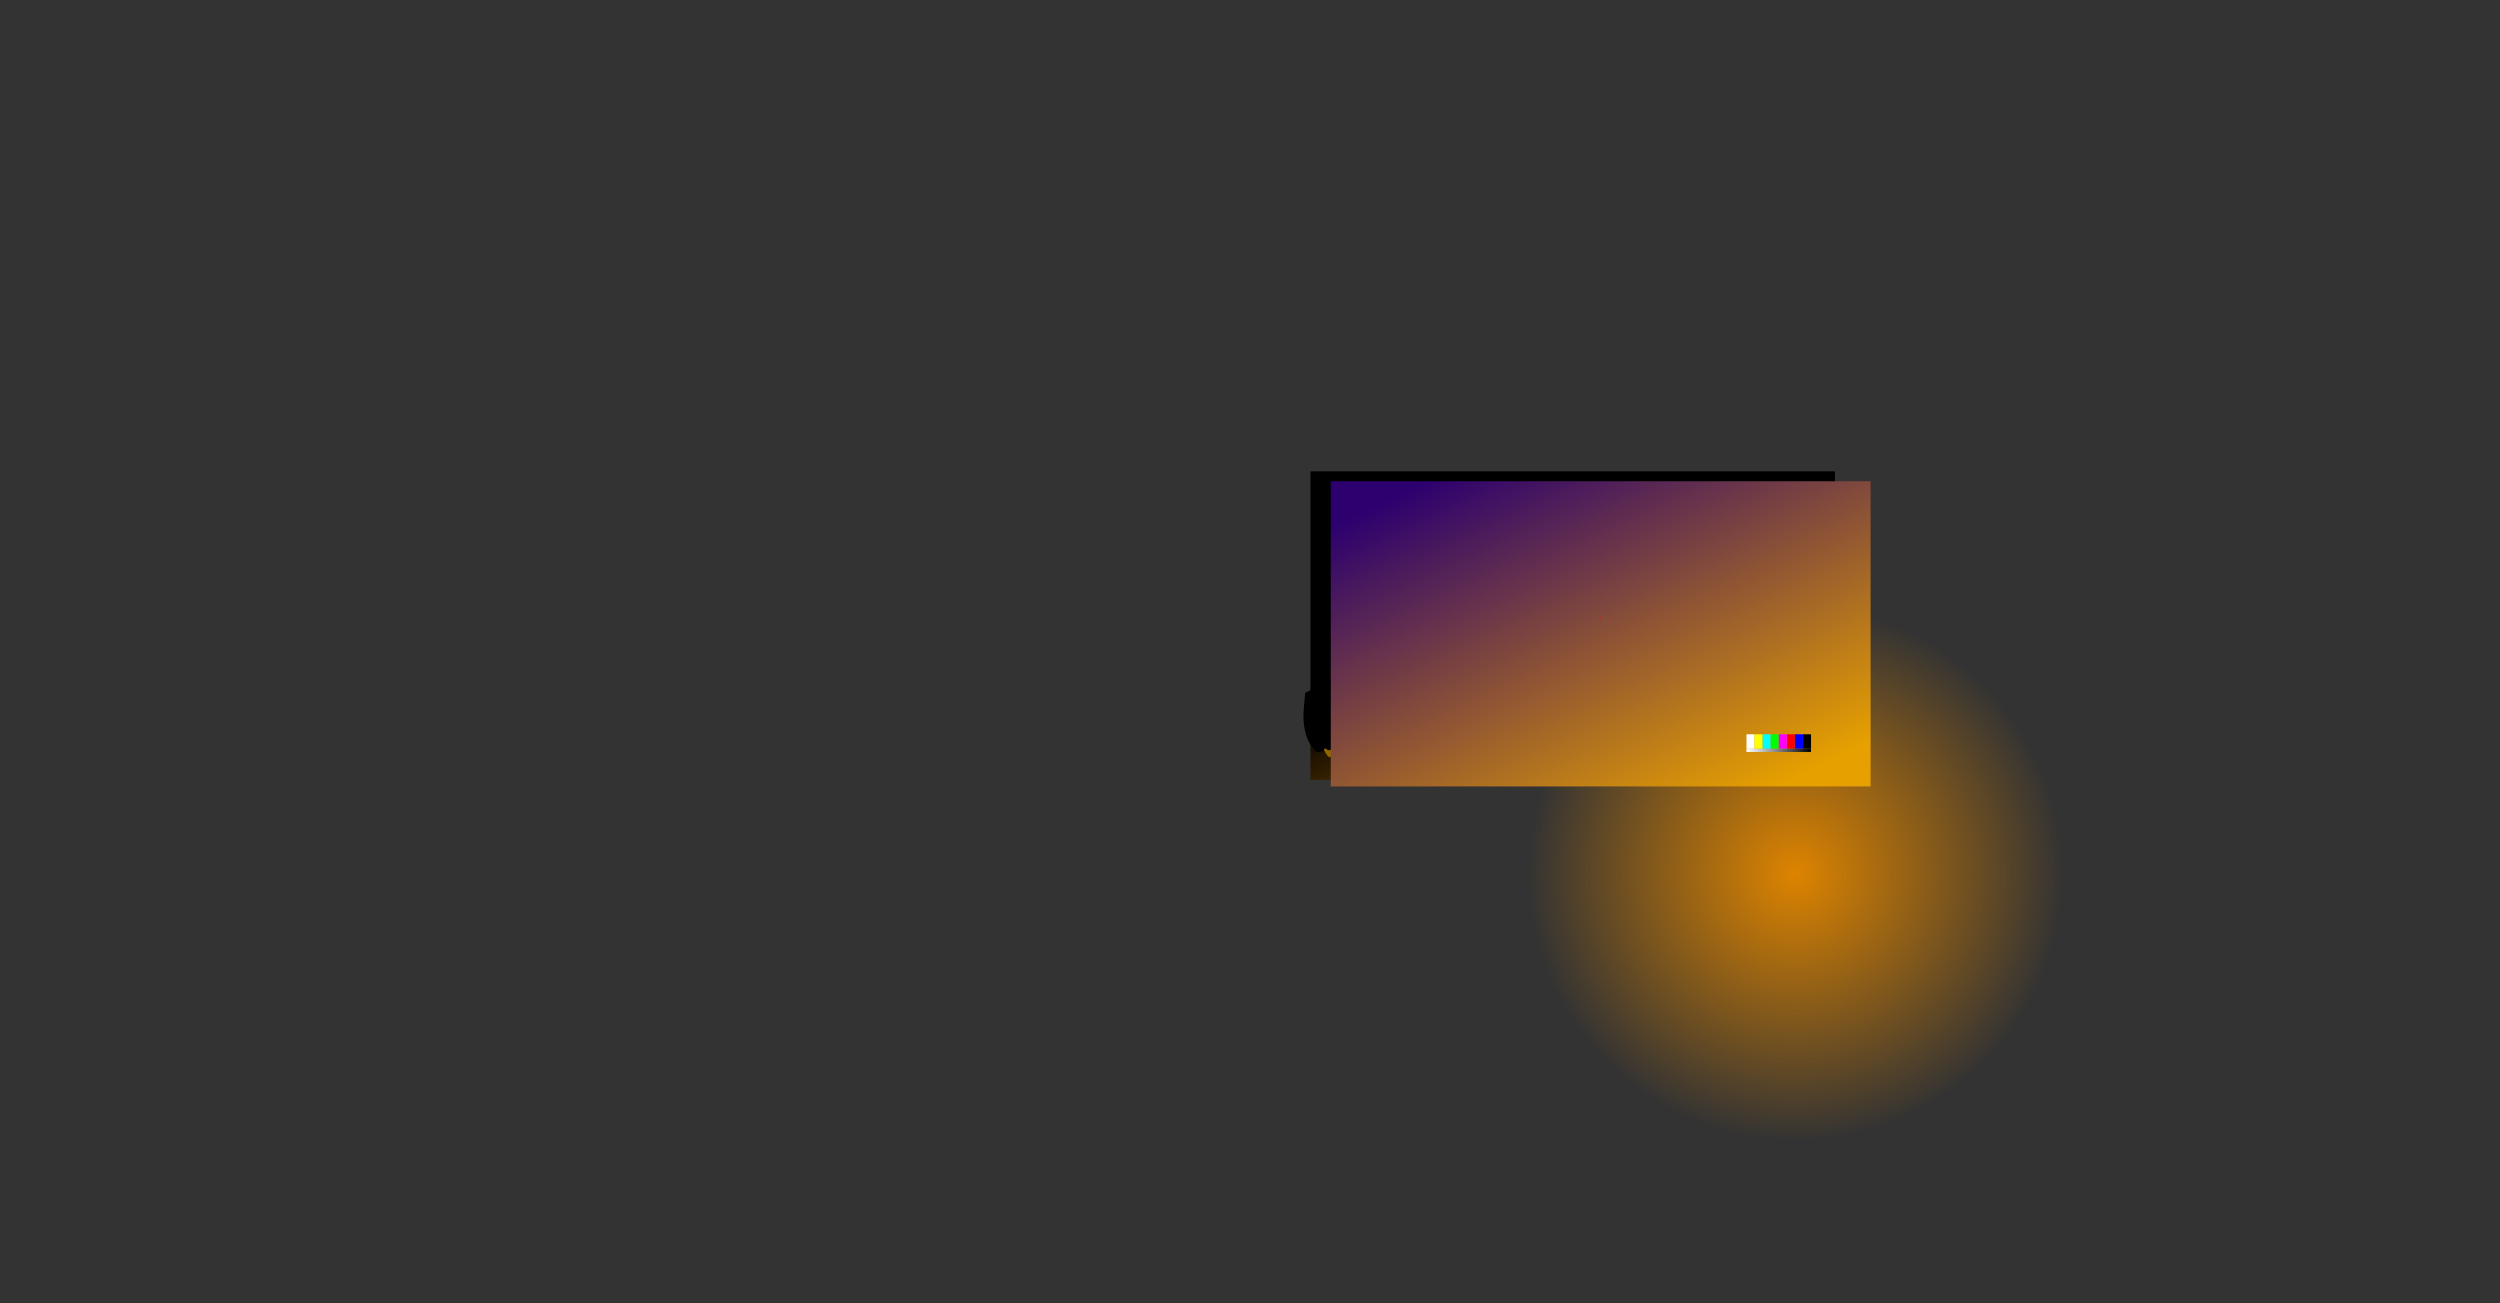 <?xml version="1.0" encoding="UTF-8" standalone="no"?>
<svg xmlns:ffdec="https://www.free-decompiler.com/flash" xmlns:xlink="http://www.w3.org/1999/xlink" ffdec:objectType="frame" height="4004.1px" width="7682.6px" xmlns="http://www.w3.org/2000/svg">
  <rect width="100%" height="100%" fill="#333333" stroke="none"/>
  <g transform="matrix(2.0, 0.0, 0.0, 2.0, 4622.9, 1925.9)">
    <use ffdec:characterId="3527" height="474.0" transform="matrix(1.0, 0.0, 0.0, 1.0, -297.9, -238.7)" width="805.9" xlink:href="#shape0"/>
    <use ffdec:characterId="3496" height="524.1" transform="matrix(1.83, 0.0, 0.0, 1.83, -32.304, -100.304)" width="524.1" xlink:href="#sprite0"/>
    <use ffdec:characterId="3526" height="478.4" transform="matrix(0.797, 0.077, -0.077, 0.797, -278.3, -185.3)" width="779.7" xlink:href="#sprite1"/>
    <use ffdec:characterId="3524" height="359.6" style="mix-blend-mode: overlay" transform="matrix(1.296, 0.0, 0.0, 1.304, -266.7, -223.5)" width="640.0" xlink:href="#sprite2"/>
    <use ffdec:characterId="3478" height="300.0" transform="matrix(1.25, 0.0, 0.0, 1.25, -185.714, -176.709)" width="533.0" xlink:href="#sprite3"/>
  </g>
  <defs>
    <g id="shape0" transform="matrix(1.0, 0.0, 0.0, 1.0, 297.9, 238.7)">
      <path d="M508.0 -238.7 L508.0 235.3 -297.9 235.3 -297.9 -238.7 508.0 -238.7" fill="url(#gradient0)" fill-rule="evenodd" stroke="none"/>
    </g>
    <linearGradient gradientTransform="matrix(-0.147, -0.432, 0.249, -0.1, 105.05, -1.7)" gradientUnits="userSpaceOnUse" id="gradient0" spreadMethod="pad" x1="-819.2" x2="819.2">
      <stop offset="0.0" stop-color="#dd8400"/>
      <stop offset="0.525" stop-color="#000000"/>
    </linearGradient>
    <g id="sprite0" transform="matrix(1.0, 0.0, 0.0, 1.0, 39.0, 39.0)">
      <use ffdec:characterId="3485" height="446.1" transform="matrix(1.0, 0.0, 0.0, 1.0, 0.0, 0.0)" width="446.1" xlink:href="#shape1"/>
    </g>
    <g id="shape1" transform="matrix(1.0, 0.0, 0.0, 1.0, 0.0, 0.0)">
      <path d="M380.75 65.3 Q446.1 130.65 446.1 223.05 446.1 315.45 380.75 380.75 315.45 446.1 223.05 446.1 130.65 446.1 65.3 380.75 0.0 315.45 0.0 223.05 0.0 130.65 65.3 65.3 130.65 0.0 223.05 0.0 315.45 0.0 380.75 65.3" fill="url(#gradient1)" fill-rule="evenodd" stroke="none"/>
    </g>
    <radialGradient cx="0" cy="0" gradientTransform="matrix(0.275, 0.0, 0.0, 0.275, 223.05, 223.05)" gradientUnits="userSpaceOnUse" id="gradient1" r="819.2" spreadMethod="pad">
      <stop offset="0.0" stop-color="#dd8400"/>
      <stop offset="1.0" stop-color="#de8400" stop-opacity="0.0"/>
    </radialGradient>
    <g id="sprite1" transform="matrix(1.0, 0.0, 0.0, 1.0, 0.0, 0.0)">
      <use ffdec:characterId="3525" height="478.4" transform="matrix(1.0, 0.0, 0.0, 1.0, 0.0, 0.0)" width="779.7" xlink:href="#shape2"/>
    </g>
    <g id="shape2" transform="matrix(1.0, 0.0, 0.0, 1.0, 0.0, 0.0)">
      <path d="M526.95 145.0 L526.75 144.9 Q518.2 137.3 506.75 133.7 477.7 124.7 447.5 118.15 L442.2 117.45 442.35 117.25 441.75 117.25 439.75 117.15 Q439.6 117.2 439.6 116.6 439.6 115.7 442.9 114.35 L445.0 113.55 445.1 113.4 445.05 113.4 Q431.25 109.0 429.05 123.55 427.75 132.3 423.5 140.45 421.4 144.5 417.15 145.1 414.75 137.9 414.9 130.25 414.5 128.8 414.45 127.95 414.2 126.0 414.2 123.05 L414.2 122.95 414.1 121.65 414.05 121.5 413.85 123.0 413.45 125.35 Q412.5 139.85 403.6 150.6 401.8 152.75 399.35 151.15 393.95 147.7 389.65 142.6 L389.45 142.45 387.2 141.35 386.6 141.1 386.0 141.2 Q393.95 148.7 391.1 158.2 390.5 160.3 389.0 161.8 L387.1 163.75 387.2 164.7 387.7 165.15 Q398.8 166.1 409.45 163.55 L411.7 163.05 Q444.9 158.45 476.1 168.75 L479.5 169.85 510.1 171.15 Q526.1 171.6 542.05 175.0 555.8 178.1 568.0 182.45 573.2 183.05 577.1 186.8 578.3 188.0 578.75 189.45 L579.7 189.8 580.05 192.05 580.25 191.5 584.1 198.3 577.65 199.25 Q577.3 195.2 575.5 191.45 574.7 189.75 572.7 190.0 574.4 195.6 573.85 201.6 573.6 204.6 571.85 207.1 551.3 207.85 531.5 201.8 527.5 190.0 534.2 178.5 L534.2 177.95 534.0 177.65 533.65 178.0 Q527.6 184.35 523.4 192.35 523.05 192.95 522.15 192.95 488.95 193.55 455.9 189.8 L439.05 188.6 Q404.4 186.25 370.0 190.45 360.6 191.8 351.5 195.15 322.65 205.8 297.3 223.45 264.6 246.3 229.2 264.9 203.0 278.6 175.05 287.65 135.35 300.3 96.4 315.15 74.5 323.6 53.25 333.4 L53.1 333.15 50.6 331.75 46.1 333.2 Q61.75 316.9 63.35 293.8 63.55 290.75 64.9 287.85 67.0 283.3 70.05 280.05 75.1 274.65 82.7 272.85 87.1 271.7 91.3 273.2 94.55 274.4 97.95 274.05 L98.2 273.2 Q104.85 267.05 112.7 263.0 120.55 258.95 129.65 257.0 134.35 255.95 138.85 254.5 186.0 239.25 231.8 219.85 255.55 209.85 270.4 187.6 L281.55 170.8 Q304.55 136.35 329.8 103.35 331.2 101.5 332.75 99.8 L333.95 98.3 337.95 93.9 Q341.0 90.4 347.75 86.7 L348.4 86.4 Q360.95 80.65 375.15 81.7 L384.1 80.9 391.35 80.4 Q416.7 81.35 441.7 85.7 463.25 90.65 482.75 100.25 502.45 109.9 521.0 121.55 526.8 125.1 532.85 127.95 L526.95 145.0" fill="url(#gradient2)" fill-rule="evenodd" stroke="none"/>
      <path d="M526.95 145.0 L526.6 145.95 526.75 144.9 526.95 145.0 M53.25 333.4 L52.8 333.6 53.1 333.15 53.25 333.4 M347.75 86.7 L348.3 86.4 348.4 86.4 347.75 86.7" fill="#ffffff" fill-rule="evenodd" stroke="none"/>
      <path d="M772.45 0.0 L772.65 0.6 770.45 2.4 768.65 1.6 772.45 0.0 M667.35 236.7 L666.75 236.7 665.25 232.6 Q661.5 224.3 659.45 215.9 L659.9 215.5 680.5 162.7 Q699.4 159.25 718.6 158.1 L727.0 135.25 720.3 133.55 Q700.1 128.1 680.45 121.65 L614.9 100.35 Q584.05 90.45 552.45 84.2 L544.0 106.8 Q532.35 137.95 519.4 168.75 544.8 171.9 569.05 179.4 L592.45 125.75 592.45 125.7 593.15 124.5 593.4 124.5 594.45 123.45 Q609.85 129.5 625.6 134.6 642.45 140.05 658.0 148.4 L659.25 149.1 659.4 148.95 659.9 149.2 659.85 149.3 Q654.95 164.0 649.25 178.25 640.6 199.95 631.25 221.35 618.05 251.5 606.25 282.3 600.2 297.95 593.35 313.15 583.65 334.75 575.45 356.65 572.2 355.55 569.05 354.2 538.05 340.6 508.35 324.55 L508.75 323.65 508.7 323.6 509.45 322.15 518.55 303.7 Q532.8 273.45 543.1 241.75 518.1 244.55 493.1 240.35 488.55 254.2 483.45 268.0 472.6 297.45 460.4 326.5 L477.35 335.5 Q495.15 345.2 512.7 355.5 539.6 371.2 567.4 385.6 588.8 396.75 610.1 407.45 L611.75 402.85 Q614.35 395.8 618.55 389.45 L602.8 356.45 603.5 354.45 603.25 354.4 603.9 352.85 603.95 352.35 603.95 352.3 604.8 349.65 Q608.7 338.05 614.25 327.3 L615.2 324.7 Q617.6 317.75 621.2 309.7 621.4 309.0 622.35 308.15 623.7 306.95 625.75 306.45 L629.15 305.95 633.5 305.2 Q634.65 305.05 637.5 303.95 L642.2 301.35 Q644.15 298.15 645.45 294.5 656.05 265.5 667.35 236.95 L667.45 236.7 667.35 236.7 M727.55 150.0 L727.8 150.65 729.8 151.45 732.55 151.65 Q733.3 151.65 734.55 149.65 735.8 147.65 735.8 146.25 L735.55 144.3 735.3 143.65 Q731.4 142.4 729.1 144.25 727.3 145.7 727.3 148.0 727.3 149.45 727.55 150.0 M649.65 171.8 Q654.25 161.65 658.05 151.1 639.55 141.2 619.5 135.15 612.75 133.05 606.0 130.55 602.25 138.55 598.65 146.65 591.35 163.1 584.85 180.0 L581.65 188.05 Q584.25 191.1 585.55 195.0 587.5 201.05 585.95 207.25 585.25 210.0 584.05 212.65 582.4 216.2 579.85 219.15 589.85 217.65 598.55 222.65 606.45 227.35 608.4 236.25 610.4 245.6 605.3 253.5 599.1 262.95 587.85 262.6 583.15 262.1 578.75 260.15 L578.55 259.55 Q575.3 258.95 572.6 257.15 566.5 253.3 564.65 246.15 563.5 241.85 564.1 237.3 564.5 234.55 565.45 231.95 L563.85 233.0 Q555.6 258.9 544.15 283.6 533.6 306.45 524.4 329.95 549.05 340.75 572.7 353.65 581.2 337.85 588.0 321.3 L608.55 271.05 634.5 207.05 Q641.7 189.25 649.65 171.8 M682.6 185.9 Q681.45 188.5 680.05 193.65 678.95 195.85 677.35 199.7 674.8 205.7 674.8 207.5 674.8 209.15 675.1 209.45 L676.55 209.9 Q678.85 208.35 683.9 197.95 688.8 187.8 688.8 185.25 L688.7 183.3 688.55 182.65 Q684.65 181.15 682.6 185.9 M47.6 467.5 L33.55 471.25 Q15.55 457.95 7.95 436.3 0.8 415.9 0.3 394.15 -0.1 378.3 0.05 362.65 0.1 360.05 1.65 357.95 L2.6 358.75 Q21.15 344.6 41.1 333.8 43.6 332.45 45.7 330.35 55.9 320.45 57.5 306.65 59.4 290.4 69.45 279.55 73.3 275.35 78.35 272.0 83.95 268.3 90.55 269.9 93.3 270.4 95.9 271.6 104.05 266.85 112.5 262.55 137.15 250.05 164.0 241.9 199.45 231.15 232.95 215.25 257.95 203.35 272.75 179.4 L284.85 160.1 Q307.75 123.85 336.9 92.85 348.5 80.45 365.6 78.75 404.55 75.25 442.85 83.3 454.7 85.85 466.1 90.55 L466.3 90.05 Q502.4 103.3 533.7 126.4 540.1 103.3 552.1 82.6 597.75 89.85 641.5 106.25 655.0 111.3 668.95 115.65 698.4 124.8 728.1 133.55 L729.2 132.4 728.95 133.8 746.55 138.2 746.9 137.35 748.3 137.4 748.15 137.95 760.95 146.15 760.95 148.35 Q770.7 151.85 779.15 158.15 L779.7 157.65 779.6 158.25 779.15 160.15 Q773.15 186.45 762.7 211.75 753.0 235.15 744.15 258.9 725.9 308.0 707.25 356.75 692.15 396.2 674.45 434.45 661.7 431.65 650.55 424.55 L649.1 426.7 631.7 421.3 631.45 421.9 631.4 421.9 Q592.95 401.75 554.8 380.8 526.0 365.0 496.95 349.55 478.35 339.55 460.3 328.4 L459.65 327.8 458.25 326.75 Q462.25 314.3 468.25 302.35 447.75 288.25 423.45 285.25 410.5 283.55 404.1 295.35 400.8 301.45 396.4 306.9 374.75 333.75 345.8 352.75 320.25 369.55 289.85 371.6 280.8 371.85 272.15 374.5 264.0 376.9 256.25 380.5 215.7 399.05 181.05 427.25 156.65 447.1 127.4 458.4 95.3 470.95 61.45 474.3 L61.1 473.2 Q74.8 470.6 88.05 465.7 108.15 458.2 127.55 449.2 146.1 440.75 164.5 432.0 172.4 428.15 179.1 422.6 195.05 409.35 212.8 398.6 231.2 387.45 249.9 377.15 269.35 366.5 291.6 368.15 310.2 368.65 326.8 360.3 342.4 352.45 355.35 341.0 362.95 334.25 371.35 328.05 375.65 324.85 379.55 321.1 395.1 306.1 406.9 288.0 408.95 284.9 412.7 283.85 L413.85 283.45 415.75 282.95 424.3 281.25 Q437.65 282.05 450.4 287.3 460.1 291.35 468.75 297.7 L470.25 297.05 Q458.95 285.5 442.85 282.15 436.65 280.75 430.6 278.65 415.6 273.05 403.1 284.4 395.65 291.15 388.95 298.6 L377.5 311.1 Q352.6 337.5 319.0 351.8 302.85 358.6 285.3 360.85 236.55 367.55 196.75 397.8 186.15 405.85 175.0 413.3 L174.0 413.5 173.8 414.0 Q143.9 433.65 110.55 446.55 96.7 451.95 82.55 456.75 68.5 461.5 54.35 465.6 50.5 462.6 46.95 462.9 L46.5 463.65 46.45 465.15 Q46.45 465.7 47.6 467.5 M53.15 474.95 L46.95 475.3 52.8 474.6 53.15 474.95 M672.95 360.3 L676.05 353.65 Q677.95 349.45 678.7 346.8 L680.2 343.1 Q684.65 339.05 691.4 337.95 693.65 343.8 693.95 350.2 L693.45 350.35 Q685.6 375.2 672.8 398.0 L672.1 397.95 668.25 390.3 662.2 392.2 660.3 391.55 662.25 385.65 666.7 375.4 672.95 360.3 M705.95 300.0 Q708.9 307.45 703.3 312.9 701.2 314.95 698.55 313.55 691.5 309.75 697.25 301.75 702.0 295.05 705.95 300.0 M715.65 280.2 Q713.6 282.65 711.75 280.65 703.4 271.55 714.25 266.0 723.25 271.1 715.65 280.2 M666.55 274.6 Q665.3 276.05 665.3 278.0 665.3 279.45 665.55 280.0 L665.8 280.65 668.95 281.4 Q670.5 281.4 671.2 280.65 L671.8 279.9 Q672.85 273.2 669.1 273.25 667.65 273.3 666.55 274.6 M744.05 179.45 L747.9 187.1 753.95 185.2 755.85 185.85 755.35 187.45 Q753.05 192.25 750.3 199.1 L743.95 214.9 737.2 230.65 734.9 235.2 Q730.7 238.5 724.75 239.45 722.5 233.6 722.2 227.2 L722.7 227.05 Q730.55 202.2 743.35 179.4 L744.05 179.45 M748.1 140.4 L747.25 140.4 Q745.1 146.0 742.6 151.3 L734.0 169.75 Q726.0 187.0 718.3 204.45 698.55 249.05 680.45 294.25 658.2 349.95 637.35 406.2 634.6 413.55 635.8 420.15 L648.55 424.15 Q652.9 417.05 659.95 412.2 L660.4 414.25 Q661.05 420.9 660.85 427.55 L662.95 427.8 Q668.6 429.4 674.2 431.45 676.45 423.95 679.65 416.8 L683.95 406.55 Q690.5 389.55 697.4 372.4 705.65 351.95 714.15 331.6 735.35 281.15 752.75 229.25 757.2 215.9 762.95 203.1 772.3 182.2 778.35 159.95 L767.45 153.0 766.6 153.55 Q763.15 156.7 759.95 160.4 L758.45 160.4 757.8 146.7 748.1 140.4 M526.75 144.9 L526.6 145.95 526.95 145.0 532.85 127.95 Q526.8 125.1 521.0 121.55 502.45 109.9 482.75 100.25 463.25 90.65 441.7 85.7 416.7 81.35 391.35 80.4 L384.1 80.9 375.15 81.7 Q360.95 80.65 348.4 86.4 L348.3 86.4 347.75 86.7 Q341.0 90.4 337.95 93.9 L333.95 98.3 332.75 99.8 Q331.2 101.5 329.8 103.35 304.55 136.35 281.55 170.8 L270.4 187.6 Q255.55 209.85 231.8 219.85 186.0 239.25 138.85 254.5 134.35 255.95 129.65 257.0 120.55 258.95 112.7 263.0 104.85 267.05 98.2 273.2 L97.95 274.05 Q94.55 274.4 91.3 273.2 87.1 271.7 82.7 272.85 75.1 274.65 70.05 280.05 67.0 283.3 64.9 287.85 63.55 290.75 63.35 293.8 61.75 316.9 46.1 333.2 L50.6 331.75 53.1 333.15 52.8 333.6 53.25 333.4 Q74.5 323.6 96.4 315.15 135.35 300.3 175.05 287.65 203.0 278.6 229.2 264.9 264.6 246.3 297.3 223.45 322.65 205.8 351.5 195.15 360.6 191.8 370.0 190.45 404.4 186.25 439.05 188.6 L455.9 189.8 Q488.95 193.55 522.15 192.95 523.05 192.95 523.4 192.35 527.6 184.35 533.65 178.0 L534.0 177.65 534.2 177.95 534.2 178.5 Q527.5 190.0 531.5 201.8 551.3 207.85 571.85 207.1 573.6 204.6 573.85 201.6 574.4 195.6 572.7 190.0 574.7 189.75 575.5 191.45 577.3 195.2 577.65 199.25 L584.1 198.3 580.25 191.5 580.05 192.05 579.7 189.8 578.75 189.45 Q578.3 188.0 577.1 186.8 573.2 183.05 568.0 182.45 555.8 178.1 542.05 175.0 526.1 171.6 510.1 171.15 L479.5 169.85 476.1 168.75 Q444.9 158.45 411.7 163.05 L409.45 163.55 Q398.8 166.1 387.7 165.15 L387.2 164.7 387.1 163.75 389.0 161.8 Q390.5 160.3 391.1 158.2 393.95 148.7 386.0 141.2 L386.6 141.1 387.2 141.35 389.45 142.45 389.65 142.6 Q393.95 147.7 399.35 151.15 401.8 152.75 403.6 150.6 412.5 139.85 413.45 125.35 L413.85 123.0 414.05 121.5 414.1 121.65 414.2 122.95 414.2 123.05 Q414.2 126.0 414.45 127.95 414.5 128.8 414.9 130.25 414.75 137.9 417.15 145.1 421.4 144.5 423.5 140.45 427.75 132.3 429.05 123.55 431.25 109.0 445.05 113.4 L445.1 113.4 445.0 113.55 442.9 114.35 Q439.6 115.7 439.6 116.6 439.6 117.2 439.75 117.15 L441.75 117.25 442.35 117.25 442.2 117.45 447.5 118.15 Q477.7 124.7 506.75 133.7 518.2 137.3 526.75 144.9 M607.9 142.9 Q606.0 143.65 604.05 144.75 601.5 147.7 600.1 150.8 L602.3 151.35 Q604.7 152.1 604.7 152.8 L604.6 153.7 Q604.45 153.95 604.45 154.15 L604.35 154.3 603.5 154.4 Q602.2 154.4 600.5 153.1 L599.5 152.25 Q597.4 157.9 599.15 164.05 L600.15 163.55 Q602.2 162.7 603.2 162.65 L603.5 162.55 Q603.75 162.6 603.75 163.4 603.75 164.5 602.6 164.85 L599.7 165.8 600.95 168.7 Q603.05 173.0 607.4 174.5 607.6 173.85 608.1 173.05 609.25 171.15 610.7 170.8 L610.85 170.6 610.95 171.3 Q610.95 171.95 609.7 174.05 L609.15 174.95 Q616.15 176.7 621.25 174.8 L620.65 173.9 Q619.5 171.95 619.5 170.25 619.5 168.7 620.5 168.4 620.95 169.7 622.35 172.25 L623.25 173.9 Q627.75 171.35 630.6 165.5 L628.6 164.75 625.25 163.15 Q625.0 162.8 625.0 161.65 L630.0 161.95 Q630.9 162.2 631.7 162.85 L632.2 161.4 Q633.7 156.95 631.75 152.85 L630.65 150.75 629.25 151.65 627.7 152.95 626.7 154.05 625.8 153.2 Q625.45 152.75 625.45 151.95 625.45 150.85 628.15 149.55 L629.55 148.95 Q625.75 143.3 620.6 141.7 L619.8 142.9 Q619.45 143.7 619.45 145.9 619.25 145.9 619.1 146.05 L618.95 146.3 617.9 145.35 617.7 144.7 Q617.7 143.3 618.6 141.2 614.55 140.6 609.85 142.2 L610.25 143.2 611.0 145.65 610.45 146.4 Q609.7 145.95 608.55 144.0 L607.9 142.9 M610.8 179.5 L610.6 178.9 Q607.35 178.2 604.95 176.15 590.6 163.95 599.05 146.8 609.3 133.85 625.7 140.05 645.05 147.45 640.15 167.7 639.3 171.3 637.15 173.9 626.6 186.45 610.8 179.5 M598.75 232.45 L594.5 233.95 593.5 233.3 Q594.25 231.65 596.25 230.8 596.9 230.5 598.3 230.15 595.6 224.45 590.1 222.65 L588.0 225.8 587.25 225.5 Q587.0 225.25 587.0 224.45 587.0 223.1 587.95 222.1 L577.95 222.5 578.25 223.6 Q578.8 225.85 579.1 226.45 L579.0 227.15 Q578.8 227.55 578.0 227.55 577.1 227.55 576.4 225.85 575.85 224.55 575.85 223.9 L575.85 223.65 575.75 223.75 Q571.35 226.7 569.1 230.35 569.7 230.6 570.5 231.0 573.6 232.55 573.75 233.45 L573.55 234.2 Q573.3 234.7 572.5 234.7 571.1 234.7 568.6 232.85 L568.0 232.4 Q565.85 237.0 566.85 242.6 L566.9 242.75 Q567.15 242.6 567.45 242.5 569.55 241.7 570.6 242.2 L571.0 242.95 Q570.25 243.55 568.25 244.3 567.7 244.5 567.35 244.65 567.9 246.9 569.0 249.3 570.75 253.15 574.6 254.65 L575.0 254.8 575.6 253.45 Q576.8 251.2 578.6 251.2 L578.8 251.1 Q579.0 251.15 579.0 251.95 L577.2 254.4 576.45 255.35 Q582.75 257.5 587.7 256.15 L588.05 256.05 588.0 255.95 587.45 255.15 Q586.35 253.45 586.35 252.7 586.35 251.85 586.65 251.45 586.85 251.15 587.5 250.95 588.5 252.05 589.15 253.5 L589.9 255.35 Q594.45 253.2 597.7 247.7 596.4 247.5 594.5 245.95 L592.75 244.3 Q592.75 241.95 595.3 243.55 L598.7 245.9 599.2 244.8 Q600.95 241.05 600.35 237.25 599.95 234.55 599.2 232.35 L599.15 232.25 598.75 232.45 M566.85 326.2 L566.75 326.2 Q565.6 326.2 563.15 324.35 560.85 322.6 560.85 322.25 L560.85 321.45 561.0 321.05 Q562.55 320.95 565.15 322.3 567.35 323.45 567.95 324.6 571.5 318.45 569.25 311.1 568.0 311.95 565.0 313.05 564.0 313.05 562.35 311.7 562.9 310.8 564.0 309.95 565.3 308.95 566.5 308.8 L568.45 308.8 566.75 305.4 Q563.8 302.5 560.35 301.2 560.3 302.4 559.6 303.55 L558.0 306.45 556.6 306.3 556.5 304.8 Q556.5 303.8 557.35 302.35 558.0 301.25 558.8 300.7 554.55 299.6 549.65 300.7 L547.2 301.4 547.35 301.95 548.0 305.8 547.0 306.45 Q545.4 305.45 545.35 303.75 L545.25 302.2 Q541.65 303.85 539.5 306.8 540.7 307.35 543.1 309.3 L542.25 310.3 Q541.7 310.7 540.75 310.7 538.8 310.7 537.85 309.6 536.35 312.95 536.25 317.5 L536.35 320.65 537.65 319.7 Q539.65 318.7 542.1 320.05 L542.35 319.95 Q542.6 320.0 542.6 320.8 542.6 322.7 537.25 322.7 L536.75 322.6 536.7 322.6 536.65 322.6 536.7 322.9 Q537.9 329.1 542.8 332.3 543.1 331.7 543.9 330.8 545.65 328.7 547.5 328.65 L547.6 329.75 Q547.6 330.6 546.25 332.4 L545.25 333.65 549.6 334.95 Q552.75 335.55 555.5 334.9 L554.9 333.1 553.85 329.4 554.0 328.65 Q555.95 327.85 556.55 329.95 L557.6 333.45 557.6 334.15 559.3 333.15 Q564.15 329.95 566.85 326.3 L566.9 326.2 566.85 326.2 M533.75 317.9 Q533.9 312.2 536.85 307.3 545.7 292.5 563.15 299.15 583.35 306.95 577.35 328.0 576.65 330.4 575.25 332.25 564.8 345.65 548.3 338.5 L548.1 337.9 Q533.25 333.65 533.75 317.9 M623.8 314.05 L623.0 314.0 623.0 314.05 623.8 314.05 M630.45 324.15 Q630.45 322.5 629.9 322.05 629.85 321.95 628.45 321.4 624.75 325.05 620.7 337.65 617.2 348.55 617.2 351.75 617.2 353.2 617.35 353.75 L617.45 354.4 620.45 354.65 Q622.05 352.15 626.3 338.95 630.45 326.05 630.45 324.15 M271.7 365.1 L271.7 365.05 271.75 365.1 271.7 365.1 M621.25 399.95 L621.2 402.0 621.4 404.45 622.2 406.15 626.45 406.15 Q627.2 405.4 627.45 405.4 627.45 404.8 627.6 404.3 L627.7 402.4 Q627.7 400.4 626.5 399.05 624.75 397.05 621.45 398.65 L621.25 399.95" fill="#000000" fill-rule="evenodd" stroke="none"/>
      <path d="M667.35 236.95 Q656.05 265.5 645.45 294.5 644.15 298.15 642.2 301.35 L637.5 303.95 Q634.65 305.05 633.5 305.2 L629.15 305.95 625.75 306.45 Q623.7 306.95 622.35 308.15 621.4 309.0 621.2 309.7 617.6 317.75 615.2 324.7 L614.25 327.3 Q608.7 338.05 604.8 349.65 L603.95 352.3 603.95 352.35 603.9 352.85 603.25 354.4 603.5 354.45 602.8 356.45 618.55 389.45 Q614.35 395.8 611.75 402.85 L610.1 407.45 Q588.8 396.75 567.4 385.6 539.6 371.2 512.7 355.5 495.15 345.2 477.35 335.5 L460.4 326.5 Q472.6 297.45 483.45 268.0 488.55 254.2 493.1 240.35 518.1 244.55 543.1 241.75 532.8 273.45 518.55 303.7 L509.45 322.15 508.7 323.6 508.75 323.65 508.35 324.55 Q538.05 340.6 569.05 354.2 572.2 355.55 575.45 356.65 583.65 334.75 593.35 313.15 600.2 297.95 606.25 282.3 618.05 251.5 631.25 221.35 640.6 199.95 649.25 178.25 654.95 164.0 659.85 149.3 L659.9 149.2 659.4 148.95 659.25 149.1 658.0 148.4 Q642.45 140.05 625.6 134.6 609.85 129.5 594.45 123.45 L593.4 124.5 593.15 124.5 592.45 125.7 592.45 125.75 569.05 179.4 Q544.8 171.9 519.4 168.75 532.35 137.95 544.0 106.8 L552.45 84.2 Q584.05 90.45 614.9 100.35 L680.45 121.65 Q700.1 128.1 720.3 133.55 L727.0 135.25 718.6 158.1 Q699.4 159.25 680.5 162.7 L659.9 215.5 659.45 215.9 Q661.5 224.3 665.25 232.6 L666.75 236.7 667.35 236.7 667.35 236.95" fill="url(#gradient3)" fill-rule="evenodd" stroke="none"/>
      <path d="M682.6 185.9 Q684.65 181.15 688.55 182.65 L688.7 183.3 688.8 185.25 Q688.8 187.8 683.9 197.95 678.85 208.35 676.55 209.9 L675.1 209.45 Q674.8 209.15 674.8 207.5 674.8 205.7 677.35 199.7 678.95 195.85 680.05 193.65 681.45 188.5 682.6 185.9 M649.65 171.8 Q641.7 189.25 634.5 207.05 L608.55 271.05 588.0 321.3 Q581.2 337.85 572.7 353.65 549.05 340.75 524.4 329.95 533.6 306.45 544.15 283.6 555.6 258.9 563.85 233.0 L565.45 231.95 Q564.5 234.55 564.1 237.3 563.5 241.85 564.65 246.15 566.5 253.3 572.6 257.15 575.3 258.95 578.55 259.55 L578.75 260.15 Q583.15 262.1 587.85 262.6 599.1 262.95 605.3 253.5 610.4 245.6 608.4 236.25 606.45 227.35 598.55 222.65 589.85 217.65 579.85 219.15 582.4 216.2 584.05 212.65 585.25 210.0 585.95 207.25 587.5 201.05 585.55 195.0 584.25 191.1 581.65 188.05 L584.85 180.0 Q591.35 163.1 598.65 146.65 602.25 138.55 606.0 130.55 612.75 133.05 619.5 135.15 639.55 141.2 658.05 151.1 654.25 161.65 649.65 171.8 M727.55 150.0 Q727.3 149.45 727.3 148.0 727.3 145.7 729.1 144.25 731.4 142.4 735.3 143.65 L735.55 144.3 735.8 146.25 Q735.8 147.65 734.55 149.65 733.3 151.65 732.55 151.65 L729.8 151.45 727.8 150.65 727.55 150.0 M748.1 140.4 L757.8 146.7 758.45 160.4 759.95 160.4 Q763.15 156.7 766.6 153.55 L767.45 153.0 778.35 159.95 Q772.3 182.2 762.95 203.1 757.2 215.9 752.75 229.25 735.35 281.15 714.15 331.6 705.65 351.95 697.4 372.4 690.5 389.55 683.95 406.55 L679.65 416.8 Q676.45 423.95 674.2 431.45 668.6 429.4 662.95 427.8 L660.85 427.55 Q661.05 420.9 660.4 414.25 L659.95 412.2 Q652.9 417.05 648.55 424.15 L635.8 420.15 Q634.6 413.55 637.35 406.2 658.2 349.95 680.45 294.25 698.55 249.05 718.3 204.45 726.0 187.0 734.0 169.75 L742.6 151.3 Q745.1 146.0 747.25 140.4 L748.1 140.4 M744.05 179.45 L743.35 179.4 Q730.55 202.2 722.7 227.05 L722.2 227.2 Q722.5 233.6 724.75 239.45 730.7 238.5 734.9 235.2 L737.2 230.65 743.95 214.9 750.3 199.1 Q753.05 192.25 755.35 187.45 L755.85 185.85 753.95 185.2 747.9 187.1 744.05 179.45 M666.55 274.6 Q667.65 273.3 669.1 273.25 672.85 273.2 671.8 279.9 L671.2 280.65 Q670.5 281.4 668.95 281.4 L665.8 280.65 665.55 280.0 Q665.3 279.45 665.3 278.0 665.3 276.05 666.55 274.6 M715.65 280.2 Q723.25 271.1 714.25 266.0 703.4 271.55 711.75 280.65 713.6 282.65 715.65 280.2 M705.95 300.0 Q702.0 295.05 697.25 301.75 691.5 309.75 698.55 313.55 701.2 314.95 703.3 312.9 708.9 307.45 705.95 300.0 M672.95 360.3 L666.7 375.4 662.25 385.65 660.3 391.55 662.2 392.2 668.25 390.3 672.1 397.95 672.8 398.0 Q685.6 375.2 693.45 350.35 L693.95 350.2 Q693.65 343.8 691.4 337.95 684.65 339.05 680.2 343.1 L678.7 346.8 Q677.95 349.45 676.05 353.65 L672.95 360.3 M607.9 142.9 L608.55 144.0 Q609.7 145.95 610.45 146.4 L611.0 145.65 610.25 143.2 609.85 142.2 Q614.55 140.6 618.6 141.2 617.7 143.3 617.7 144.7 L617.9 145.35 618.95 146.3 619.1 146.05 Q619.25 145.9 619.45 145.9 619.45 143.7 619.8 142.9 L620.6 141.7 Q625.75 143.3 629.55 148.95 L628.15 149.55 Q625.45 150.85 625.45 151.95 625.45 152.75 625.8 153.2 L626.7 154.05 627.7 152.95 629.25 151.65 630.65 150.75 631.75 152.85 Q633.7 156.95 632.2 161.4 L631.7 162.85 Q630.9 162.2 630.0 161.95 L625.0 161.65 Q625.0 162.8 625.25 163.15 L628.6 164.75 630.6 165.5 Q627.75 171.35 623.25 173.9 L622.35 172.25 Q620.95 169.7 620.5 168.4 619.5 168.7 619.5 170.25 619.5 171.95 620.65 173.9 L621.25 174.8 Q616.15 176.7 609.15 174.95 L609.7 174.05 Q610.95 171.95 610.95 171.3 L610.85 170.6 610.7 170.8 Q609.25 171.15 608.1 173.05 607.6 173.85 607.4 174.5 603.05 173.0 600.95 168.7 L599.7 165.8 602.6 164.85 Q603.75 164.5 603.75 163.4 603.75 162.6 603.5 162.55 L603.2 162.65 Q602.2 162.7 600.15 163.55 L599.15 164.05 Q597.4 157.9 599.5 152.25 L600.5 153.1 Q602.2 154.4 603.5 154.4 L604.35 154.3 604.45 154.15 Q604.45 153.95 604.6 153.7 L604.7 152.8 Q604.7 152.1 602.3 151.35 L600.1 150.8 Q601.5 147.7 604.05 144.75 606.0 143.65 607.9 142.9 M610.8 179.5 Q626.6 186.45 637.15 173.9 639.3 171.3 640.15 167.7 645.05 147.45 625.7 140.05 609.3 133.85 599.05 146.8 590.6 163.95 604.95 176.15 607.35 178.2 610.6 178.9 L610.8 179.5 M575.85 223.9 Q575.85 224.55 576.4 225.85 577.1 227.55 578.0 227.55 578.8 227.55 579.0 227.15 L579.1 226.45 Q578.8 225.85 578.25 223.6 L577.95 222.5 587.95 222.1 Q587.0 223.1 587.0 224.45 587.0 225.25 587.25 225.5 L588.0 225.8 590.1 222.65 Q595.6 224.45 598.3 230.15 596.9 230.5 596.25 230.8 594.25 231.65 593.5 233.3 L594.5 233.95 598.75 232.45 599.2 232.35 Q599.95 234.55 600.35 237.25 600.95 241.05 599.2 244.8 L598.7 245.9 595.3 243.55 Q592.75 241.95 592.75 244.3 L594.5 245.95 Q596.4 247.5 597.7 247.7 594.45 253.2 589.9 255.35 L589.15 253.5 Q588.5 252.05 587.5 250.95 586.85 251.15 586.65 251.45 586.35 251.85 586.35 252.7 586.35 253.45 587.45 255.15 L588.0 255.95 587.7 256.15 Q582.75 257.5 576.45 255.35 L577.2 254.4 579.0 251.95 Q579.0 251.15 578.8 251.1 L578.6 251.2 Q576.8 251.2 575.6 253.45 L575.0 254.8 574.6 254.65 Q570.75 253.15 569.0 249.3 567.9 246.9 567.35 244.65 567.7 244.5 568.25 244.3 570.25 243.55 571.0 242.95 L570.6 242.2 Q569.55 241.7 567.45 242.5 567.15 242.6 566.9 242.75 L566.85 242.6 Q565.85 237.0 568.0 232.4 L568.6 232.85 Q571.1 234.7 572.5 234.7 573.3 234.7 573.55 234.2 L573.75 233.45 Q573.6 232.55 570.5 231.0 569.7 230.6 569.1 230.35 571.35 226.7 575.75 223.75 L575.85 223.9 M537.25 322.7 Q542.6 322.7 542.6 320.8 542.6 320.0 542.35 319.95 L542.1 320.05 Q539.65 318.7 537.65 319.7 L536.35 320.65 536.25 317.5 Q536.35 312.95 537.85 309.6 538.8 310.7 540.75 310.7 541.7 310.7 542.25 310.3 L543.1 309.3 Q540.7 307.35 539.5 306.8 541.65 303.85 545.25 302.2 L545.35 303.75 Q545.4 305.45 547.0 306.45 L548.0 305.8 547.35 301.95 547.2 301.4 549.65 300.7 Q554.55 299.6 558.8 300.7 558.0 301.25 557.35 302.35 556.5 303.8 556.5 304.8 L556.6 306.3 558.0 306.45 559.6 303.55 Q560.3 302.4 560.35 301.2 563.8 302.5 566.75 305.4 L568.45 308.8 566.5 308.8 Q565.3 308.95 564.0 309.95 562.9 310.8 562.35 311.7 564.0 313.05 565.0 313.05 568.0 311.95 569.25 311.1 571.5 318.45 567.95 324.6 567.35 323.45 565.15 322.3 562.55 320.95 561.0 321.05 L560.85 321.45 560.85 322.25 Q560.85 322.6 563.15 324.35 565.6 326.2 566.75 326.2 L566.85 326.2 566.85 326.3 Q564.15 329.95 559.3 333.15 L557.6 334.15 557.6 333.45 556.55 329.95 Q555.95 327.85 554.0 328.65 L553.85 329.4 554.9 333.1 555.5 334.9 Q552.75 335.55 549.6 334.95 L545.25 333.65 546.25 332.4 Q547.6 330.6 547.6 329.75 L547.5 328.65 Q545.65 328.7 543.9 330.8 543.1 331.7 542.8 332.3 537.9 329.1 536.7 322.9 L537.25 322.7 M533.75 317.9 Q533.25 333.65 548.1 337.9 L548.3 338.5 Q564.8 345.65 575.25 332.25 576.65 330.4 577.35 328.0 583.35 306.95 563.15 299.15 545.7 292.5 536.85 307.3 533.9 312.2 533.75 317.9 M630.45 324.15 Q630.45 326.05 626.3 338.95 622.05 352.15 620.45 354.65 L617.45 354.4 617.35 353.75 Q617.2 353.2 617.2 351.75 617.2 348.55 620.7 337.65 624.75 325.05 628.45 321.4 629.85 321.95 629.9 322.05 630.45 322.5 630.45 324.15 M621.25 399.95 L621.45 398.65 Q624.75 397.05 626.5 399.05 627.7 400.4 627.7 402.4 L627.6 404.3 Q627.45 404.8 627.45 405.4 627.2 405.4 626.45 406.15 L622.2 406.15 621.4 404.45 621.2 402.0 621.25 399.95" fill="#262626" fill-rule="evenodd" stroke="none"/>
      <path d="M47.6 467.5 Q46.45 465.7 46.45 465.15 L46.5 463.65 46.95 462.9 Q50.5 462.6 54.35 465.6 68.5 461.5 82.55 456.75 96.7 451.95 110.55 446.55 143.9 433.65 173.8 414.0 L174.0 413.5 175.0 413.3 Q186.15 405.85 196.75 397.8 236.55 367.55 285.3 360.85 302.85 358.6 319.0 351.8 352.6 337.5 377.5 311.1 L388.95 298.6 Q395.65 291.15 403.1 284.4 415.6 273.05 430.6 278.65 436.65 280.75 442.85 282.15 458.95 285.5 470.25 297.05 L468.75 297.7 Q460.1 291.35 450.4 287.3 437.65 282.05 424.3 281.25 L415.75 282.95 413.85 283.45 412.7 283.85 Q408.95 284.9 406.9 288.0 395.1 306.1 379.55 321.1 375.65 324.85 371.35 328.05 362.95 334.25 355.35 341.0 342.4 352.45 326.8 360.3 310.2 368.65 291.6 368.15 269.35 366.5 249.9 377.15 231.2 387.45 212.8 398.6 195.05 409.35 179.1 422.6 172.4 428.15 164.5 432.0 146.1 440.75 127.55 449.2 108.15 458.2 88.05 465.7 74.8 470.6 61.1 473.2 L61.45 474.3 61.45 474.4 Q61.45 478.4 58.45 478.4 56.25 478.4 53.15 474.95 L52.8 474.6 50.65 471.9 47.6 467.5 M271.7 365.1 L271.75 365.1 271.7 365.05 271.7 365.1" fill="#916500" fill-rule="evenodd" stroke="none"/>
      <path d="M536.75 322.6 L537.25 322.7 536.7 322.9 536.75 322.6" fill="#4a301c" fill-rule="evenodd" stroke="none"/>
      <path d="M536.7 322.6 L536.75 322.6 536.7 322.9 536.7 322.6" fill="#1c1625" fill-rule="evenodd" stroke="none"/>
    </g>
    <linearGradient gradientTransform="matrix(-0.268, -0.114, 0.06, -0.142, 315.05, 206.95)" gradientUnits="userSpaceOnUse" id="gradient2" spreadMethod="pad" x1="-819.2" x2="819.2">
      <stop offset="0.0" stop-color="#366031"/>
      <stop offset="1.0" stop-color="#000000"/>
    </linearGradient>
    <linearGradient gradientTransform="matrix(-0.032, -0.204, 0.195, -0.03, 593.7, 245.8)" gradientUnits="userSpaceOnUse" id="gradient3" spreadMethod="pad" x1="-819.2" x2="819.2">
      <stop offset="0.0" stop-color="#6f6f6f"/>
      <stop offset="1.0" stop-color="#1e1e1e"/>
    </linearGradient>
    <g id="sprite2" transform="matrix(1.0, 0.0, 0.0, 1.0, 0.0, 0.0)">
      <use ffdec:characterId="3523" height="359.6" transform="matrix(1.0, 0.0, 0.0, 1.0, 0.0, 0.0)" width="640.0" xlink:href="#shape3"/>
    </g>
    <g id="shape3" transform="matrix(1.0, 0.0, 0.0, 1.0, 0.0, 0.0)">
      <path d="M0.0 0.0 L640.0 0.0 640.0 359.6 0.0 359.6 0.0 0.0" fill="url(#gradient4)" fill-rule="evenodd" stroke="none"/>
    </g>
    <linearGradient gradientTransform="matrix(-0.136, -0.278, 0.197, -0.096, 320.0, 179.8)" gradientUnits="userSpaceOnUse" id="gradient4" spreadMethod="pad" x1="-819.2" x2="819.2">
      <stop offset="0.0" stop-color="#e6a000"/>
      <stop offset="1.0" stop-color="#2c006f"/>
    </linearGradient>
    <g id="sprite3" transform="matrix(1.0, 0.0, 0.0, 1.0, 265.1, 150.0)">
      <use ffdec:characterId="3477" height="300.0" transform="matrix(1.0, 0.0, 0.0, 1.0, -265.1, -150.0)" width="533.0" xlink:href="#shape4"/>
    </g>
    <g id="shape4" transform="matrix(1.0, 0.0, 0.0, 1.0, 265.1, 150.0)">
      <path d="M267.9 -150.0 L267.9 150.0 -265.1 150.0 -265.1 -150.0 267.9 -150.0 Z" fill="none" stroke="#ff0000" stroke-linecap="round" stroke-linejoin="round" stroke-width="0.05"/>
      <path d="M1.4 -16.05 L1.45 -16.05 Q9.35 -16.05 14.95 -11.35 20.55 -6.65 20.55 0.0 L39.5 0.0 M20.55 0.0 Q20.55 6.65 14.95 11.35 9.35 16.05 1.45 16.05 L1.4 16.05 1.4 21.45 M-36.65 0.0 L-17.55 0.0 -17.55 -0.05 Q-17.55 -6.65 -11.95 -11.35 -6.4 -16.05 1.4 -16.05 M1.4 16.05 Q-6.4 16.05 -11.95 11.35 -17.55 6.65 -17.55 0.0" fill="none" stroke="#ff0000" stroke-linecap="round" stroke-linejoin="round" stroke-opacity="0.251" stroke-width="0.05"/>
      <path d="M1.4 -16.05 L1.4 -21.4" fill="none" stroke="#ff0000" stroke-linecap="round" stroke-linejoin="round" stroke-opacity="0.251" stroke-width="1.0"/>
      <path d="M181.15 141.4 L181.15 123.6 191.05 123.6 191.05 141.4 181.15 141.4" fill="#ffffff" fill-rule="evenodd" stroke="none"/>
      <path d="M250.55 123.6 L260.45 123.6 260.45 141.4 260.35 141.4 250.55 141.4 250.55 123.6" fill="#000000" fill-rule="evenodd" stroke="none"/>
      <path d="M230.7 123.6 L240.6 123.6 240.6 141.4 230.7 141.4 230.7 123.6" fill="#ff0000" fill-rule="evenodd" stroke="none"/>
      <path d="M191.05 123.6 L201.0 123.6 201.0 141.4 191.05 141.4 191.05 123.6" fill="#ffff00" fill-rule="evenodd" stroke="none"/>
      <path d="M201.0 123.6 L210.9 123.6 210.9 141.4 201.0 141.4 201.0 123.6" fill="#00ffff" fill-rule="evenodd" stroke="none"/>
      <path d="M210.9 123.6 L220.8 123.6 220.8 141.4 210.9 141.4 210.9 123.6" fill="#00ff00" fill-rule="evenodd" stroke="none"/>
      <path d="M220.8 123.6 L230.7 123.6 230.7 141.4 220.8 141.4 220.8 123.6" fill="#ff00ff" fill-rule="evenodd" stroke="none"/>
      <path d="M240.6 123.6 L250.55 123.6 250.55 141.4 240.6 141.4 240.6 123.6" fill="#0000ff" fill-rule="evenodd" stroke="none"/>
      <path d="M260.35 141.4 L260.35 145.4 181.1 145.4 181.1 141.4 181.15 141.4 191.05 141.4 201.0 141.4 210.9 141.4 220.8 141.4 230.7 141.4 240.6 141.4 250.55 141.4 260.35 141.4" fill="url(#gradient5)" fill-rule="evenodd" stroke="none"/>
    </g>
    <linearGradient gradientTransform="matrix(0.048, 0.0, 0.0, 0.002, 220.7, 143.35)" gradientUnits="userSpaceOnUse" id="gradient5" spreadMethod="pad" x1="-819.2" x2="819.2">
      <stop offset="0.0" stop-color="#ffffff"/>
      <stop offset="1.0" stop-color="#000000"/>
    </linearGradient>
  </defs>
</svg>
